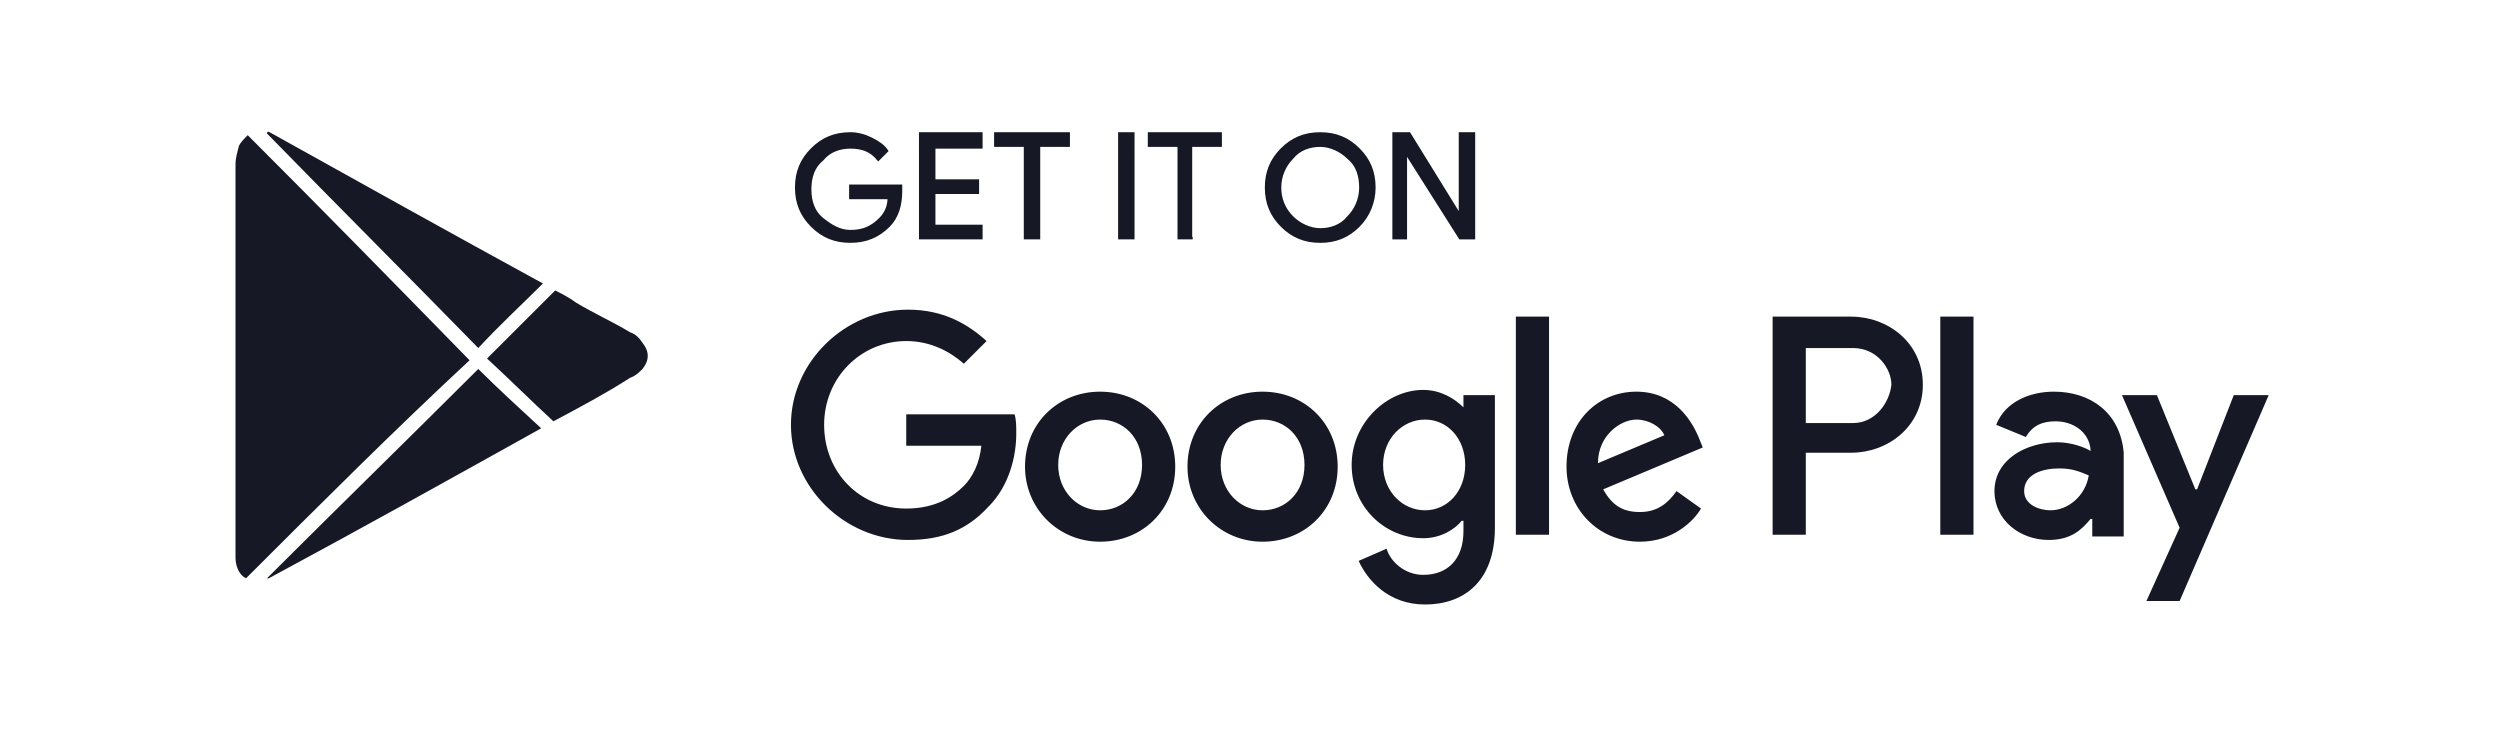 <svg width="182" height="54" viewBox="0 0 182 54" fill="none" xmlns="http://www.w3.org/2000/svg">
<g id="1">
<path id="Vector" d="M65.593 13.906C65.593 14.922 65.338 15.812 64.703 16.447C63.94 17.209 63.05 17.59 61.905 17.59C60.761 17.59 59.87 17.209 59.108 16.447C58.344 15.684 57.963 14.795 57.963 13.652C57.963 12.509 58.344 11.62 59.108 10.858C59.87 10.096 60.761 9.715 61.905 9.715C62.414 9.715 62.922 9.842 63.431 10.096C63.94 10.35 64.321 10.604 64.576 10.985L63.94 11.62C63.431 10.985 62.795 10.731 61.905 10.731C61.142 10.731 60.379 10.985 59.87 11.62C59.235 12.128 58.98 12.89 58.98 13.779C58.98 14.668 59.235 15.431 59.87 15.938C60.506 16.447 61.142 16.828 61.905 16.828C62.795 16.828 63.431 16.574 64.067 15.938C64.448 15.557 64.703 15.049 64.703 14.414H61.905V13.525H65.593C65.593 13.525 65.593 13.652 65.593 13.906Z" fill="#161925" stroke="#161925" stroke-width="0.18" stroke-miterlimit="10"/>
<path id="Vector_2" d="M71.443 10.731H68.01V13.144H71.189V14.033H68.01V16.447H71.443V17.336H66.992V9.715H71.443V10.731Z" fill="#161925" stroke="#161925" stroke-width="0.18" stroke-miterlimit="10"/>
<path id="Vector_3" d="M75.639 17.336H74.622V10.604H72.46V9.715H77.801V10.604H75.639V17.336Z" fill="#161925" stroke="#161925" stroke-width="0.18" stroke-miterlimit="10"/>
<path id="Vector_4" d="M81.488 17.336V9.715H82.505V17.336H81.488Z" fill="#161925" stroke="#161925" stroke-width="0.18" stroke-miterlimit="10"/>
<path id="Vector_5" d="M86.829 17.336H85.812V10.604H83.65V9.715H88.864V10.604H86.702V17.336H86.829Z" fill="#161925" stroke="#161925" stroke-width="0.18" stroke-miterlimit="10"/>
<path id="Vector_6" d="M98.91 16.447C98.147 17.209 97.257 17.59 96.112 17.59C94.968 17.59 94.078 17.209 93.314 16.447C92.552 15.684 92.17 14.795 92.17 13.652C92.17 12.509 92.552 11.62 93.314 10.858C94.078 10.096 94.968 9.715 96.112 9.715C97.257 9.715 98.147 10.096 98.91 10.858C99.673 11.62 100.054 12.509 100.054 13.652C100.054 14.668 99.673 15.684 98.91 16.447ZM94.078 15.812C94.587 16.32 95.35 16.701 96.112 16.701C96.876 16.701 97.638 16.447 98.147 15.812C98.656 15.303 99.037 14.541 99.037 13.652C99.037 12.763 98.783 12.001 98.147 11.493C97.638 10.985 96.876 10.604 96.112 10.604C95.35 10.604 94.587 10.858 94.078 11.493C93.569 12.001 93.188 12.763 93.188 13.652C93.188 14.414 93.442 15.177 94.078 15.812Z" fill="#161925" stroke="#161925" stroke-width="0.18" stroke-miterlimit="10"/>
<path id="Vector_7" d="M101.454 17.336V9.715H102.599L106.286 15.684V14.16V9.715H107.304V17.336H106.286L102.344 11.112V12.636V17.336H101.454Z" fill="#161925" stroke="#161925" stroke-width="0.18" stroke-miterlimit="10"/>
<path id="Vector_8" d="M91.915 28.513C88.864 28.513 86.448 30.799 86.448 33.974C86.448 37.023 88.864 39.436 91.915 39.436C94.967 39.436 97.383 37.15 97.383 33.974C97.383 30.799 94.967 28.513 91.915 28.513ZM91.915 37.15C90.262 37.15 88.864 35.752 88.864 33.847C88.864 31.942 90.262 30.545 91.915 30.545C93.568 30.545 94.967 31.815 94.967 33.847C94.967 35.879 93.568 37.15 91.915 37.15ZM80.089 28.513C77.037 28.513 74.621 30.799 74.621 33.974C74.621 37.023 77.037 39.436 80.089 39.436C83.141 39.436 85.557 37.15 85.557 33.974C85.557 30.799 83.141 28.513 80.089 28.513ZM80.089 37.15C78.436 37.15 77.037 35.752 77.037 33.847C77.037 31.942 78.436 30.545 80.089 30.545C81.742 30.545 83.141 31.815 83.141 33.847C83.141 35.879 81.742 37.15 80.089 37.15ZM65.974 30.164V32.45H71.442C71.315 33.72 70.806 34.736 70.17 35.371C69.407 36.133 68.136 37.023 65.974 37.023C62.541 37.023 59.997 34.355 59.997 30.926C59.997 27.497 62.668 24.829 65.974 24.829C67.754 24.829 69.153 25.591 70.17 26.48L71.823 24.829C70.425 23.559 68.644 22.543 66.101 22.543C61.523 22.543 57.581 26.353 57.581 30.926C57.581 35.498 61.523 39.309 66.101 39.309C68.644 39.309 70.425 38.547 71.951 36.895C73.477 35.371 73.985 33.212 73.985 31.561C73.985 31.053 73.985 30.545 73.858 30.164H65.974ZM123.706 31.942C123.198 30.672 121.925 28.513 119.128 28.513C116.331 28.513 114.042 30.672 114.042 33.974C114.042 37.023 116.331 39.436 119.382 39.436C121.798 39.436 123.325 37.912 123.833 37.023L122.053 35.752C121.417 36.642 120.654 37.276 119.382 37.276C118.111 37.276 117.348 36.769 116.712 35.625L123.96 32.577L123.706 31.942ZM116.331 33.72C116.331 31.688 117.984 30.545 119.128 30.545C120.018 30.545 120.909 31.053 121.163 31.688L116.331 33.72ZM110.354 38.928H112.77V23.051H110.354V38.928ZM106.539 29.656C105.903 29.021 104.886 28.386 103.614 28.386C100.944 28.386 98.4 30.799 98.4 33.847C98.4 36.895 100.817 39.182 103.614 39.182C104.886 39.182 105.903 38.547 106.412 37.912H106.539V38.674C106.539 40.706 105.395 41.849 103.614 41.849C102.215 41.849 101.198 40.833 100.944 39.944L98.909 40.833C99.545 42.23 101.071 44.008 103.742 44.008C106.539 44.008 108.828 42.357 108.828 38.42V28.767H106.539V29.656ZM103.742 37.15C102.088 37.15 100.689 35.752 100.689 33.847C100.689 31.942 102.088 30.545 103.742 30.545C105.395 30.545 106.666 31.942 106.666 33.847C106.666 35.752 105.395 37.15 103.742 37.15ZM134.769 23.051H129.047V38.928H131.463V32.958H134.769C137.439 32.958 139.983 31.053 139.983 28.005C139.983 24.956 137.439 23.051 134.769 23.051ZM134.896 30.799H131.463V25.337H134.896C136.677 25.337 137.694 26.861 137.694 28.005C137.567 29.275 136.55 30.799 134.896 30.799ZM149.52 28.513C147.739 28.513 145.959 29.275 145.324 30.926L147.485 31.815C147.994 30.926 148.757 30.672 149.647 30.672C150.919 30.672 152.063 31.434 152.19 32.704V32.831C151.809 32.577 150.792 32.196 149.774 32.196C147.485 32.196 145.197 33.466 145.197 35.752C145.197 37.912 147.104 39.309 149.139 39.309C150.792 39.309 151.555 38.547 152.19 37.785H152.317V39.055H154.606V32.958C154.352 30.037 152.19 28.513 149.52 28.513ZM149.266 37.15C148.503 37.15 147.358 36.769 147.358 35.752C147.358 34.482 148.757 34.101 149.901 34.101C150.919 34.101 151.428 34.355 152.063 34.609C151.809 36.133 150.537 37.15 149.266 37.15ZM162.618 28.767L159.948 35.625H159.821L157.023 28.767H154.479L158.676 38.42L156.259 43.754H158.676L165.161 28.767H162.618ZM141.254 38.928H143.67V23.051H141.254V38.928Z" fill="#161925"/>
<path id="Vector_9" d="M17.908 42.103C17.399 41.849 17.145 41.214 17.145 40.579C17.145 40.452 17.145 40.198 17.145 40.071C17.145 30.672 17.145 21.273 17.145 12.001C17.145 11.493 17.272 11.112 17.399 10.604C17.526 10.35 17.78 10.096 18.035 9.842C23.503 15.303 28.844 20.765 34.184 26.227C28.716 31.307 23.376 36.642 17.908 42.103Z" fill="#161925"/>
<path id="Vector_10" d="M39.525 20.638C37.998 22.162 36.345 23.686 34.819 25.338C29.733 20.13 24.519 14.922 19.433 9.715C19.433 9.715 19.433 9.588 19.56 9.588C26.172 13.271 32.785 16.955 39.525 20.638Z" fill="#161925"/>
<path id="Vector_11" d="M19.433 42.103C24.519 37.022 29.733 31.942 34.819 26.861C36.218 28.258 37.744 29.656 39.397 31.18C32.785 34.863 26.172 38.547 19.56 42.103H19.433Z" fill="#161925"/>
<path id="Vector_12" d="M40.288 30.672C38.635 29.148 37.109 27.624 35.456 26.1C37.109 24.449 38.762 22.798 40.416 21.146C40.924 21.401 41.433 21.654 41.941 22.035C43.213 22.798 44.612 23.433 45.883 24.195C46.265 24.322 46.519 24.576 46.774 24.957C47.282 25.592 47.282 26.227 46.774 26.862C46.519 27.116 46.265 27.37 45.883 27.497C44.103 28.64 42.196 29.656 40.288 30.672Z" fill="#161925"/>
</g>
</svg>
